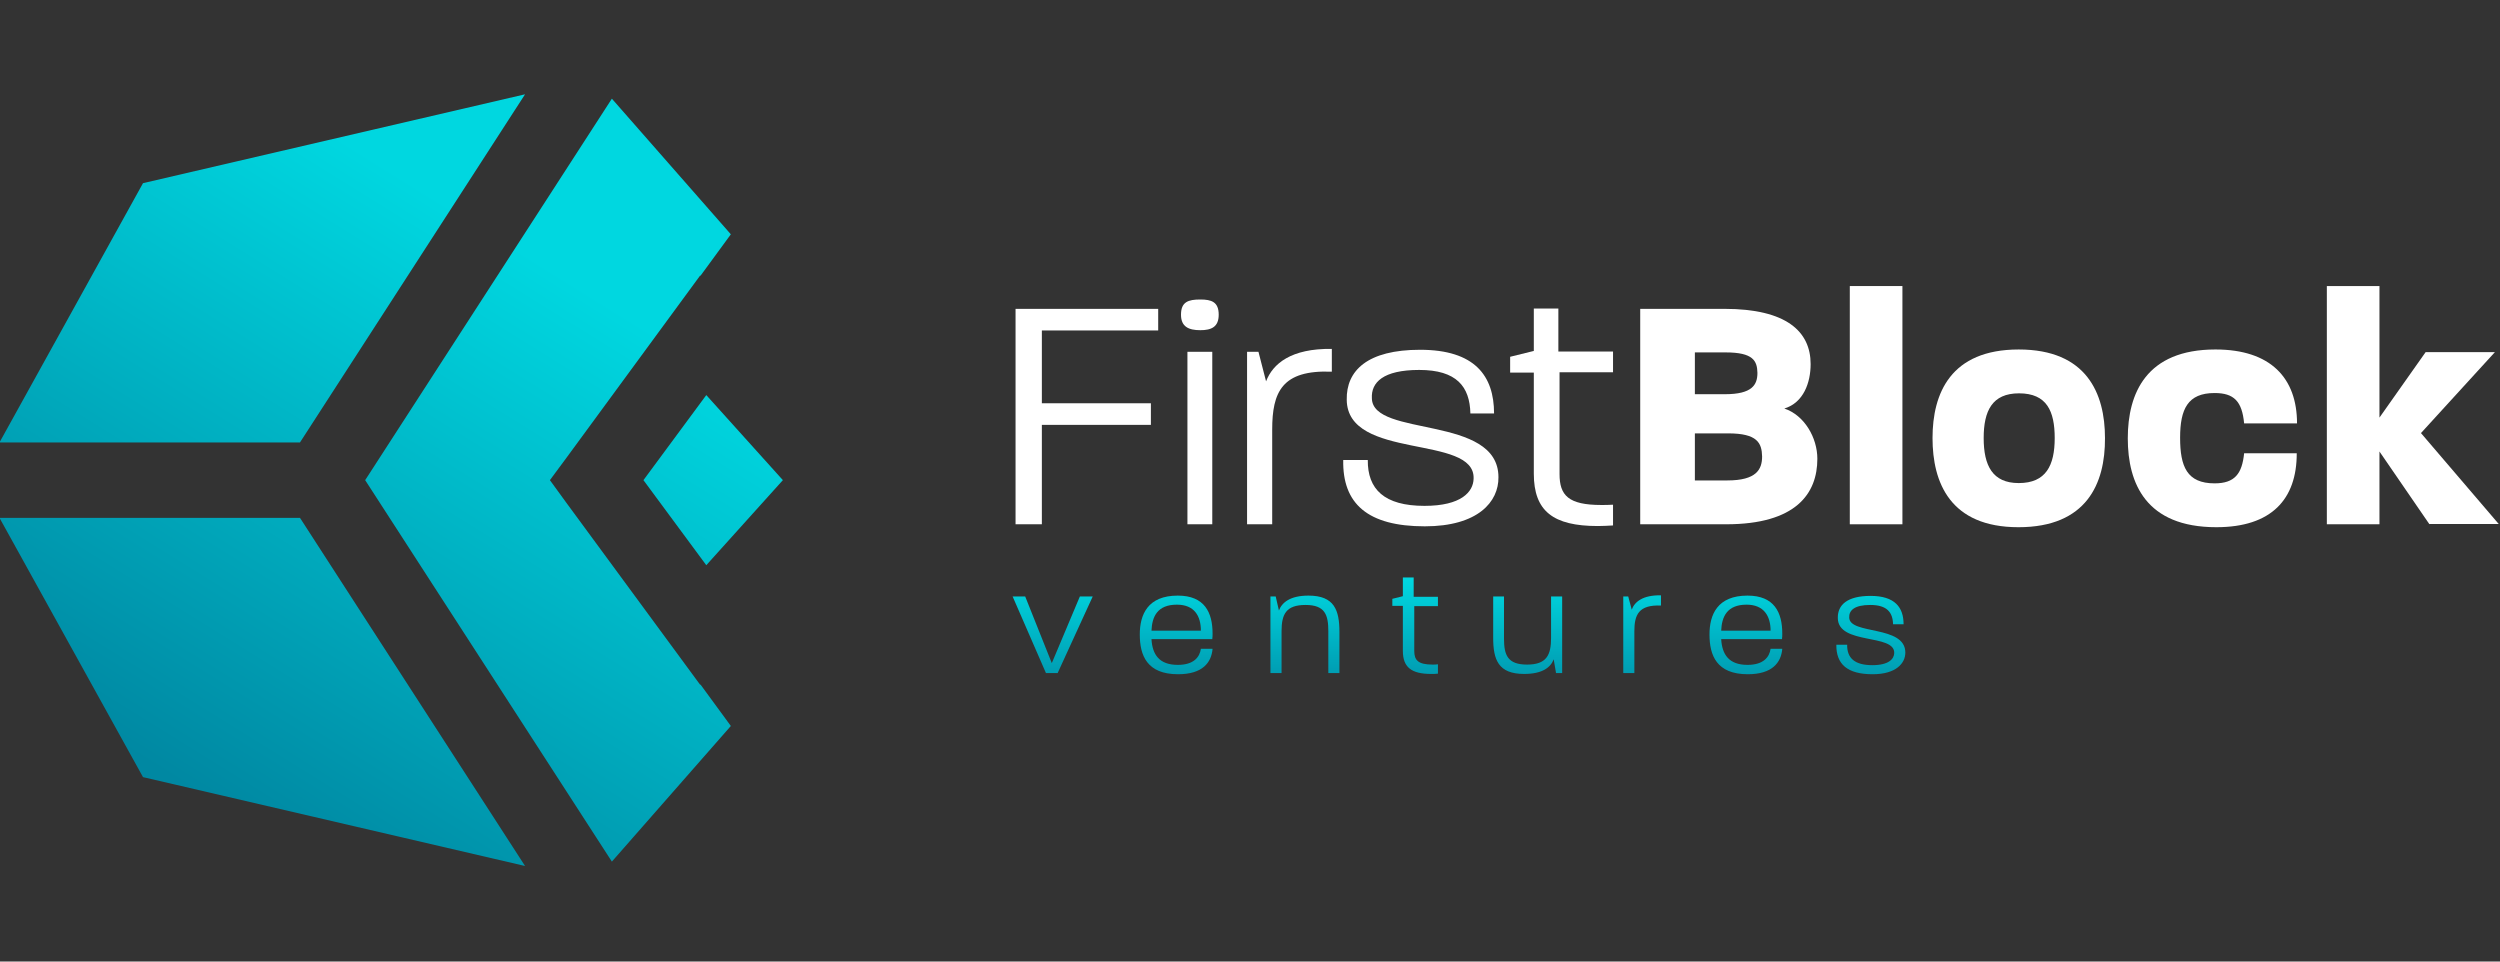 <?xml version="1.0" encoding="UTF-8" standalone="no"?>
<svg
   xmlns:dc="http://purl.org/dc/elements/1.1/"
   xmlns:cc="http://creativecommons.org/ns#"
   xmlns:rdf="http://www.w3.org/1999/02/22-rdf-syntax-ns#"
   xmlns:svg="http://www.w3.org/2000/svg"
   xmlns="http://www.w3.org/2000/svg"
   version="1.1"
   id="Layer_1"
   x="0px"
   y="0px"
   viewBox="0 0 260 100"
   xml:space="preserve"
   width="260"
   height="100"><rect x="0" y="0" width="260" height="100" fill="#333333" stroke="none"/><defs
   id="defs119"><style
     id="style984">
            .cls-1,.cls-2{fill:#fff}.cls-1{stroke-miterlimit:10;stroke-width:10px}
        </style></defs>
<style
   type="text/css"
   id="style2">
	.st0{fill:#030609;}
	.st1{fill:#FFFFFF;}
	.st2{fill:url(#SVGID_1_);}
	.st34{fill:url(#SVGID_2_111);}
	.st4{fill:url(#SVGID_3_);}
	.st5{fill:url(#SVGID_4_444);}
	.st611{fill:url(#SVGID_5_1);}
	.st7{fill:url(#SVGID_6_);}
	.st8{fill:url(#SVGID_7_);}
	.st9{fill:url(#SVGID_8_);}
	.st10{fill:url(#SVGID_9_);}
	.st11{fill:url(#SVGID_10_);}
	.st12{fill:url(#SVGID_11_);}
	.st13{fill:url(#SVGID_12_);}
</style>

<g
   id="g26"
   transform="matrix(0.304,0,0,0.304,-171.813,-161.345)"
   style="stroke-width:3.288">
	<path
   class="st1"
   d="m 921.6,643.7 v 25 h 37.3 v 7.4 h -37.3 v 34 h -9 v -73.7 h 48.8 v 7.4 h -39.8 z"
   id="path6"
   style="fill:#ffffff;stroke-width:3.288" />
	<path
   class="st1"
   d="m 975.8,643.7 c -4,0 -6.6,-1.2 -6.6,-5.3 0,-4.4 2.5,-5.2 6.6,-5.2 3.8,0 6.3,0.8 6.3,5.2 0,4.2 -2.5,5.3 -6.3,5.3 z m -4.4,66.4 v -59 h 8.5 v 59 z"
   id="path8"
   style="fill:#ffffff;stroke-width:3.288" />
	<path
   class="st1"
   d="m 1000.4,677.7 v 32.4 h -8.6 v -59 h 3.9 l 2.6,10.1 c 2.3,-6 8.5,-11.3 22.5,-11.1 v 7.8 c -17.1,-0.7 -20.4,7 -20.4,19.8 z"
   id="path10"
   style="fill:#ffffff;stroke-width:3.288" />
	<path
   class="st1"
   d="m 1052.6,710.8 c -19.5,0 -28.2,-7.7 -27.9,-22.7 h 8.4 c -0.1,10 5.6,15.7 19.4,15.7 12.6,0 16.7,-4.8 16.8,-9.3 0.6,-15.3 -43.2,-6.1 -43.4,-27 -0.2,-10 7.1,-17.1 25.1,-17.1 18.7,0 25.3,8.9 25.3,21.8 h -8.1 c -0.2,-9.2 -4.7,-14.9 -17.5,-14.9 -12.4,0 -16.5,4.3 -16.2,9.7 0.2,13.5 43.3,5.5 43.3,27 0.1,8.4 -7,16.8 -25.2,16.8 z"
   id="path12"
   style="fill:#ffffff;stroke-width:3.288" />
	<path
   class="st1"
   d="m 1098.7,658.3 v 34.6 c 0,7.3 3,10.6 14.3,10.6 1.3,0 2.5,0 4,-0.1 v 7.1 c -1.8,0.1 -3.6,0.2 -5.2,0.2 -15.3,0 -21.9,-5.1 -21.9,-17.9 v -34.6 h -8.1 v -5.4 l 8.1,-2 v -14.5 h 8.4 V 651 h 18.7 v 7.1 h -18.3 z"
   id="path14"
   style="fill:#ffffff;stroke-width:3.288" />
	<path
   class="st1"
   d="m 1155.7,710.1 h -29.4 v -73.7 h 28.8 c 21.3,0 29.5,7.8 29.5,18.9 0,6.3 -2.4,13.2 -9,15.2 6.9,2.3 11.3,10 11.3,17.2 0,11.9 -7.3,22.4 -31.2,22.4 z m -0.2,-58.8 H 1145 v 14.3 h 10.3 c 9.3,0 11.1,-3.2 11.1,-7.3 -0.1,-4.1 -1.4,-7 -10.9,-7 z m 0.9,27.7 H 1145 v 16.1 h 11.1 c 10,0 11.9,-3.8 11.9,-8.2 -0.1,-4.6 -1.6,-7.9 -11.6,-7.9 z"
   id="path16"
   style="fill:#ffffff;stroke-width:3.288" />
	<path
   class="st1"
   d="m 1198,710.1 v -81.5 h 18 v 81.5 z"
   id="path18"
   style="fill:#ffffff;stroke-width:3.288" />
	<path
   class="st1"
   d="m 1255.7,711.1 c -23.4,0 -29.4,-15.3 -29.4,-30.5 0,-15.3 6.2,-30.3 29.5,-30.3 23.2,0 29.5,15 29.5,30.3 0.1,15.6 -6.3,30.5 -29.6,30.5 z m 0.2,-45.8 c -9.2,0 -12.1,6 -12.1,15.3 0,9.4 3,15.4 12,15.4 9.3,0 12.3,-6 12.3,-15.4 0,-9.2 -2.7,-15.3 -12.2,-15.3 z"
   id="path20"
   style="fill:#ffffff;stroke-width:3.288" />
	<path
   class="st1"
   d="m 1350.9,685.9 c 0,15.6 -8.6,25.2 -27.5,25.2 -24.1,0 -30.3,-15 -30.3,-30.4 0,-15.4 6.3,-30.4 30,-30.4 18.9,0 27.9,9.8 27.9,25.3 h -18.1 c -0.7,-7.6 -3.5,-10.4 -10.1,-10.4 -9.2,0 -11.8,5.5 -11.8,15.3 0,9.8 2.3,15.6 11.8,15.6 6.9,0 9.4,-3.3 10.1,-10.3 h 18 z"
   id="path22"
   style="fill:#ffffff;stroke-width:3.288" />
	<path
   class="st1"
   d="m 1396.3,710.1 -17.1,-24.9 v 24.9 h -18 v -81.5 h 18 v 45 l 15.8,-22.4 h 23.7 l -25.3,27.7 26.6,31.1 h -23.7 z"
   id="path24"
   style="fill:#ffffff;stroke-width:3.288" />
</g>
<g
   id="g84"
   transform="matrix(0.304,0,0,0.304,-171.813,-161.345)"
   style="stroke-width:3.288">
	<linearGradient
   id="SVGID_1_"
   gradientUnits="userSpaceOnUse"
   x1="925.328"
   y1="714.403"
   x2="925.328"
   y2="777.252">
		<stop
   offset="0.235"
   style="stop-color:#00D7E0"
   id="stop28" />
		<stop
   offset="0.932"
   style="stop-color:#0088A2"
   id="stop30" />
	</linearGradient>
	<path
   class="st2"
   d="m 927,761 h -4 l -11.4,-26.2 h 4.3 l 9.1,22.8 9.6,-22.8 h 4.4 z"
   id="path33"
   style="fill:url(#SVGID_1_);stroke-width:3.288" />
	<linearGradient
   id="SVGID_2_111"
   gradientUnits="userSpaceOnUse"
   x1="967.566"
   y1="714.403"
   x2="967.566"
   y2="777.252">
		<stop
   offset="0.235"
   style="stop-color:#00D7E0"
   id="stop35" />
		<stop
   offset="0.932"
   style="stop-color:#0088A2"
   id="stop37" />
	</linearGradient>
	<path
   class="st34"
   d="m 968.2,761.4 c -10.7,0 -13.1,-6.5 -13.1,-13.6 0,-6.8 2.7,-13.3 13,-13.3 9.2,0 11.9,5.8 11.9,13 0,0.7 0,1.2 -0.1,1.9 h -20.8 c 0.3,5.2 2.6,8.8 9,8.8 5.5,0 7.5,-2.7 7.9,-5.5 h 4 c -0.4,4.7 -3.4,8.7 -11.8,8.7 z m -0.4,-23.8 c -6.7,0 -8.5,4.1 -8.7,8.9 H 976 c 0,-5 -2.2,-8.9 -8.2,-8.9 z"
   id="path40"
   style="fill:url(#SVGID_2_111);stroke-width:3.288" />
	<linearGradient
   id="SVGID_3_"
   gradientUnits="userSpaceOnUse"
   x1="1011.65"
   y1="714.403"
   x2="1011.65"
   y2="777.252">
		<stop
   offset="0.235"
   style="stop-color:#00D7E0"
   id="stop42" />
		<stop
   offset="0.932"
   style="stop-color:#0088A2"
   id="stop44" />
	</linearGradient>
	<path
   class="st4"
   d="m 1019.6,761 v -14.3 c 0,-5.6 -1.1,-9 -7.8,-9 -6.7,0 -8.2,3.2 -8.2,9 V 761 h -3.8 v -26.2 h 1.8 l 1.1,4.8 c 1,-2.7 3.8,-5.1 10.1,-5.1 8.9,0 10.6,5 10.6,12.5 v 14 z"
   id="path47"
   style="fill:url(#SVGID_3_);stroke-width:3.288" />
	<linearGradient
   id="SVGID_4_444"
   gradientUnits="userSpaceOnUse"
   x1="1049.334"
   y1="714.403"
   x2="1049.334"
   y2="777.252">
		<stop
   offset="0.235"
   style="stop-color:#00D7E0"
   id="stop49" />
		<stop
   offset="0.932"
   style="stop-color:#0088A2"
   id="stop51" />
	</linearGradient>
	<path
   class="st5"
   d="m 1049,738 v 15.4 c 0,3.2 1.3,4.7 6.3,4.7 0.6,0 1.1,0 1.8,-0.1 v 3.2 c -0.8,0.1 -1.6,0.1 -2.3,0.1 -6.8,0 -9.7,-2.3 -9.7,-7.9 V 738 h -3.6 v -2.4 l 3.6,-0.9 v -6.4 h 3.7 v 6.6 h 8.3 v 3.2 h -8.1 z"
   id="path54"
   style="fill:url(#SVGID_4_444);stroke-width:3.288" />
	<linearGradient
   id="SVGID_5_1"
   gradientUnits="userSpaceOnUse"
   x1="1087.789"
   y1="714.403"
   x2="1087.789"
   y2="777.252">
		<stop
   offset="0.235"
   style="stop-color:#00D7E0"
   id="stop56" />
		<stop
   offset="0.932"
   style="stop-color:#0088A2"
   id="stop58" />
	</linearGradient>
	<path
   class="st611"
   d="m 1097.5,761 -0.8,-4.7 c -1,2.7 -3.8,5 -10.1,5 -8.9,0 -10.6,-4.9 -10.6,-12.4 v -14.1 h 3.7 v 14.4 c 0,5.6 1.2,8.9 7.9,8.9 6.7,0 8.2,-3.3 8.2,-9.1 v -14.2 h 3.8 V 761 Z"
   id="path61"
   style="fill:url(#SVGID_5_1);stroke-width:3.288" />
	<linearGradient
   id="SVGID_6_"
   gradientUnits="userSpaceOnUse"
   x1="1126.895"
   y1="714.403"
   x2="1126.895"
   y2="777.252">
		<stop
   offset="0.235"
   style="stop-color:#00D7E0"
   id="stop63" />
		<stop
   offset="0.932"
   style="stop-color:#0088A2"
   id="stop65" />
	</linearGradient>
	<path
   class="st7"
   d="M 1124.3,746.7 V 761 h -3.8 v -26.2 h 1.7 l 1.2,4.5 c 1,-2.7 3.8,-5 10,-4.9 v 3.5 c -7.6,-0.3 -9.1,3.1 -9.1,8.8 z"
   id="path68"
   style="fill:url(#SVGID_6_);stroke-width:3.288" />
	<linearGradient
   id="SVGID_7_"
   gradientUnits="userSpaceOnUse"
   x1="1162.427"
   y1="714.403"
   x2="1162.427"
   y2="777.252">
		<stop
   offset="0.235"
   style="stop-color:#00D7E0"
   id="stop70" />
		<stop
   offset="0.932"
   style="stop-color:#0088A2"
   id="stop72" />
	</linearGradient>
	<path
   class="st8"
   d="m 1163.1,761.4 c -10.7,0 -13.1,-6.5 -13.1,-13.6 0,-6.8 2.7,-13.3 13,-13.3 9.2,0 11.9,5.8 11.9,13 0,0.7 0,1.2 -0.1,1.9 H 1154 c 0.3,5.2 2.6,8.8 9,8.8 5.5,0 7.5,-2.7 7.9,-5.5 h 4 c -0.4,4.7 -3.4,8.7 -11.8,8.7 z m -0.4,-23.8 c -6.7,0 -8.5,4.1 -8.7,8.9 h 16.9 c 0,-5 -2.3,-8.9 -8.2,-8.9 z"
   id="path75"
   style="fill:url(#SVGID_7_);stroke-width:3.288" />
	<linearGradient
   id="SVGID_8_"
   gradientUnits="userSpaceOnUse"
   x1="1205.236"
   y1="714.403"
   x2="1205.236"
   y2="777.252">
		<stop
   offset="0.235"
   style="stop-color:#00D7E0"
   id="stop77" />
		<stop
   offset="0.932"
   style="stop-color:#0088A2"
   id="stop79" />
	</linearGradient>
	<path
   class="st9"
   d="m 1205.8,761.4 c -8.6,0 -12.5,-3.4 -12.4,-10.1 h 3.7 c -0.1,4.5 2.5,7 8.6,7 5.6,0 7.4,-2.1 7.5,-4.1 0.3,-6.8 -19.2,-2.7 -19.3,-12 -0.1,-4.5 3.2,-7.6 11.2,-7.6 8.3,0 11.3,3.9 11.3,9.7 h -3.6 c -0.1,-4.1 -2.1,-6.6 -7.8,-6.6 -5.5,0 -7.3,1.9 -7.2,4.3 0.1,6 19.2,2.5 19.2,12 0,3.6 -3.1,7.4 -11.2,7.4 z"
   id="path82"
   style="fill:url(#SVGID_8_);stroke-width:3.288" />
</g>
<g
   id="g114"
   transform="matrix(0.304,0,0,0.304,-171.813,-161.345)"
   style="stroke-width:3.288">
	<linearGradient
   id="SVGID_9_"
   gradientUnits="userSpaceOnUse"
   x1="864.711"
   y1="605.533"
   x2="700.711"
   y2="869.533">
		<stop
   offset="0.235"
   style="stop-color:#00D7E0"
   id="stop86" />
		<stop
   offset="0.932"
   style="stop-color:#0088A2"
   id="stop88" />
	</linearGradient>
	<polygon
   class="st10"
   points="806.8,665.9 833,695 806.8,724.1 785.3,695 "
   id="polygon91"
   style="fill:url(#SVGID_9_);stroke-width:3.288" />
	<linearGradient
   id="SVGID_10_"
   gradientUnits="userSpaceOnUse"
   x1="718.764"
   y1="514.869"
   x2="554.764"
   y2="778.869">
		<stop
   offset="0.235"
   style="stop-color:#00D7E0"
   id="stop93" />
		<stop
   offset="0.932"
   style="stop-color:#0088A2"
   id="stop95" />
	</linearGradient>
	<polygon
   class="st11"
   points="565,682.1 614.1,593.4 744.8,563 667.8,682.1 "
   id="polygon98"
   style="fill:url(#SVGID_10_);stroke-width:3.288" />
	<linearGradient
   id="SVGID_11_"
   gradientUnits="userSpaceOnUse"
   x1="785.892"
   y1="556.569"
   x2="621.892"
   y2="820.569">
		<stop
   offset="0.235"
   style="stop-color:#00D7E0"
   id="stop100" />
		<stop
   offset="0.932"
   style="stop-color:#0088A2"
   id="stop102" />
	</linearGradient>
	<polygon
   class="st12"
   points="744.8,827 614.1,796.6 565,707.9 667.8,707.9 "
   id="polygon105"
   style="fill:url(#SVGID_11_);stroke-width:3.288" />
	<linearGradient
   id="SVGID_12_"
   gradientUnits="userSpaceOnUse"
   x1="842.817"
   y1="591.932"
   x2="678.817"
   y2="855.932">
		<stop
   offset="0.235"
   style="stop-color:#00D7E0"
   id="stop107" />
		<stop
   offset="0.932"
   style="stop-color:#0088A2"
   id="stop109" />
	</linearGradient>
	<polygon
   class="st13"
   points="804.7,625 759,687.3 753.3,695 758.9,702.7 804.7,765 804.8,764.9 815.2,779.1 774.5,825.5 690.1,695 774.5,564.5 815.2,610.9 804.8,625.1 "
   id="polygon112"
   style="fill:url(#SVGID_12_);stroke-width:3.288" />
</g>
</svg>